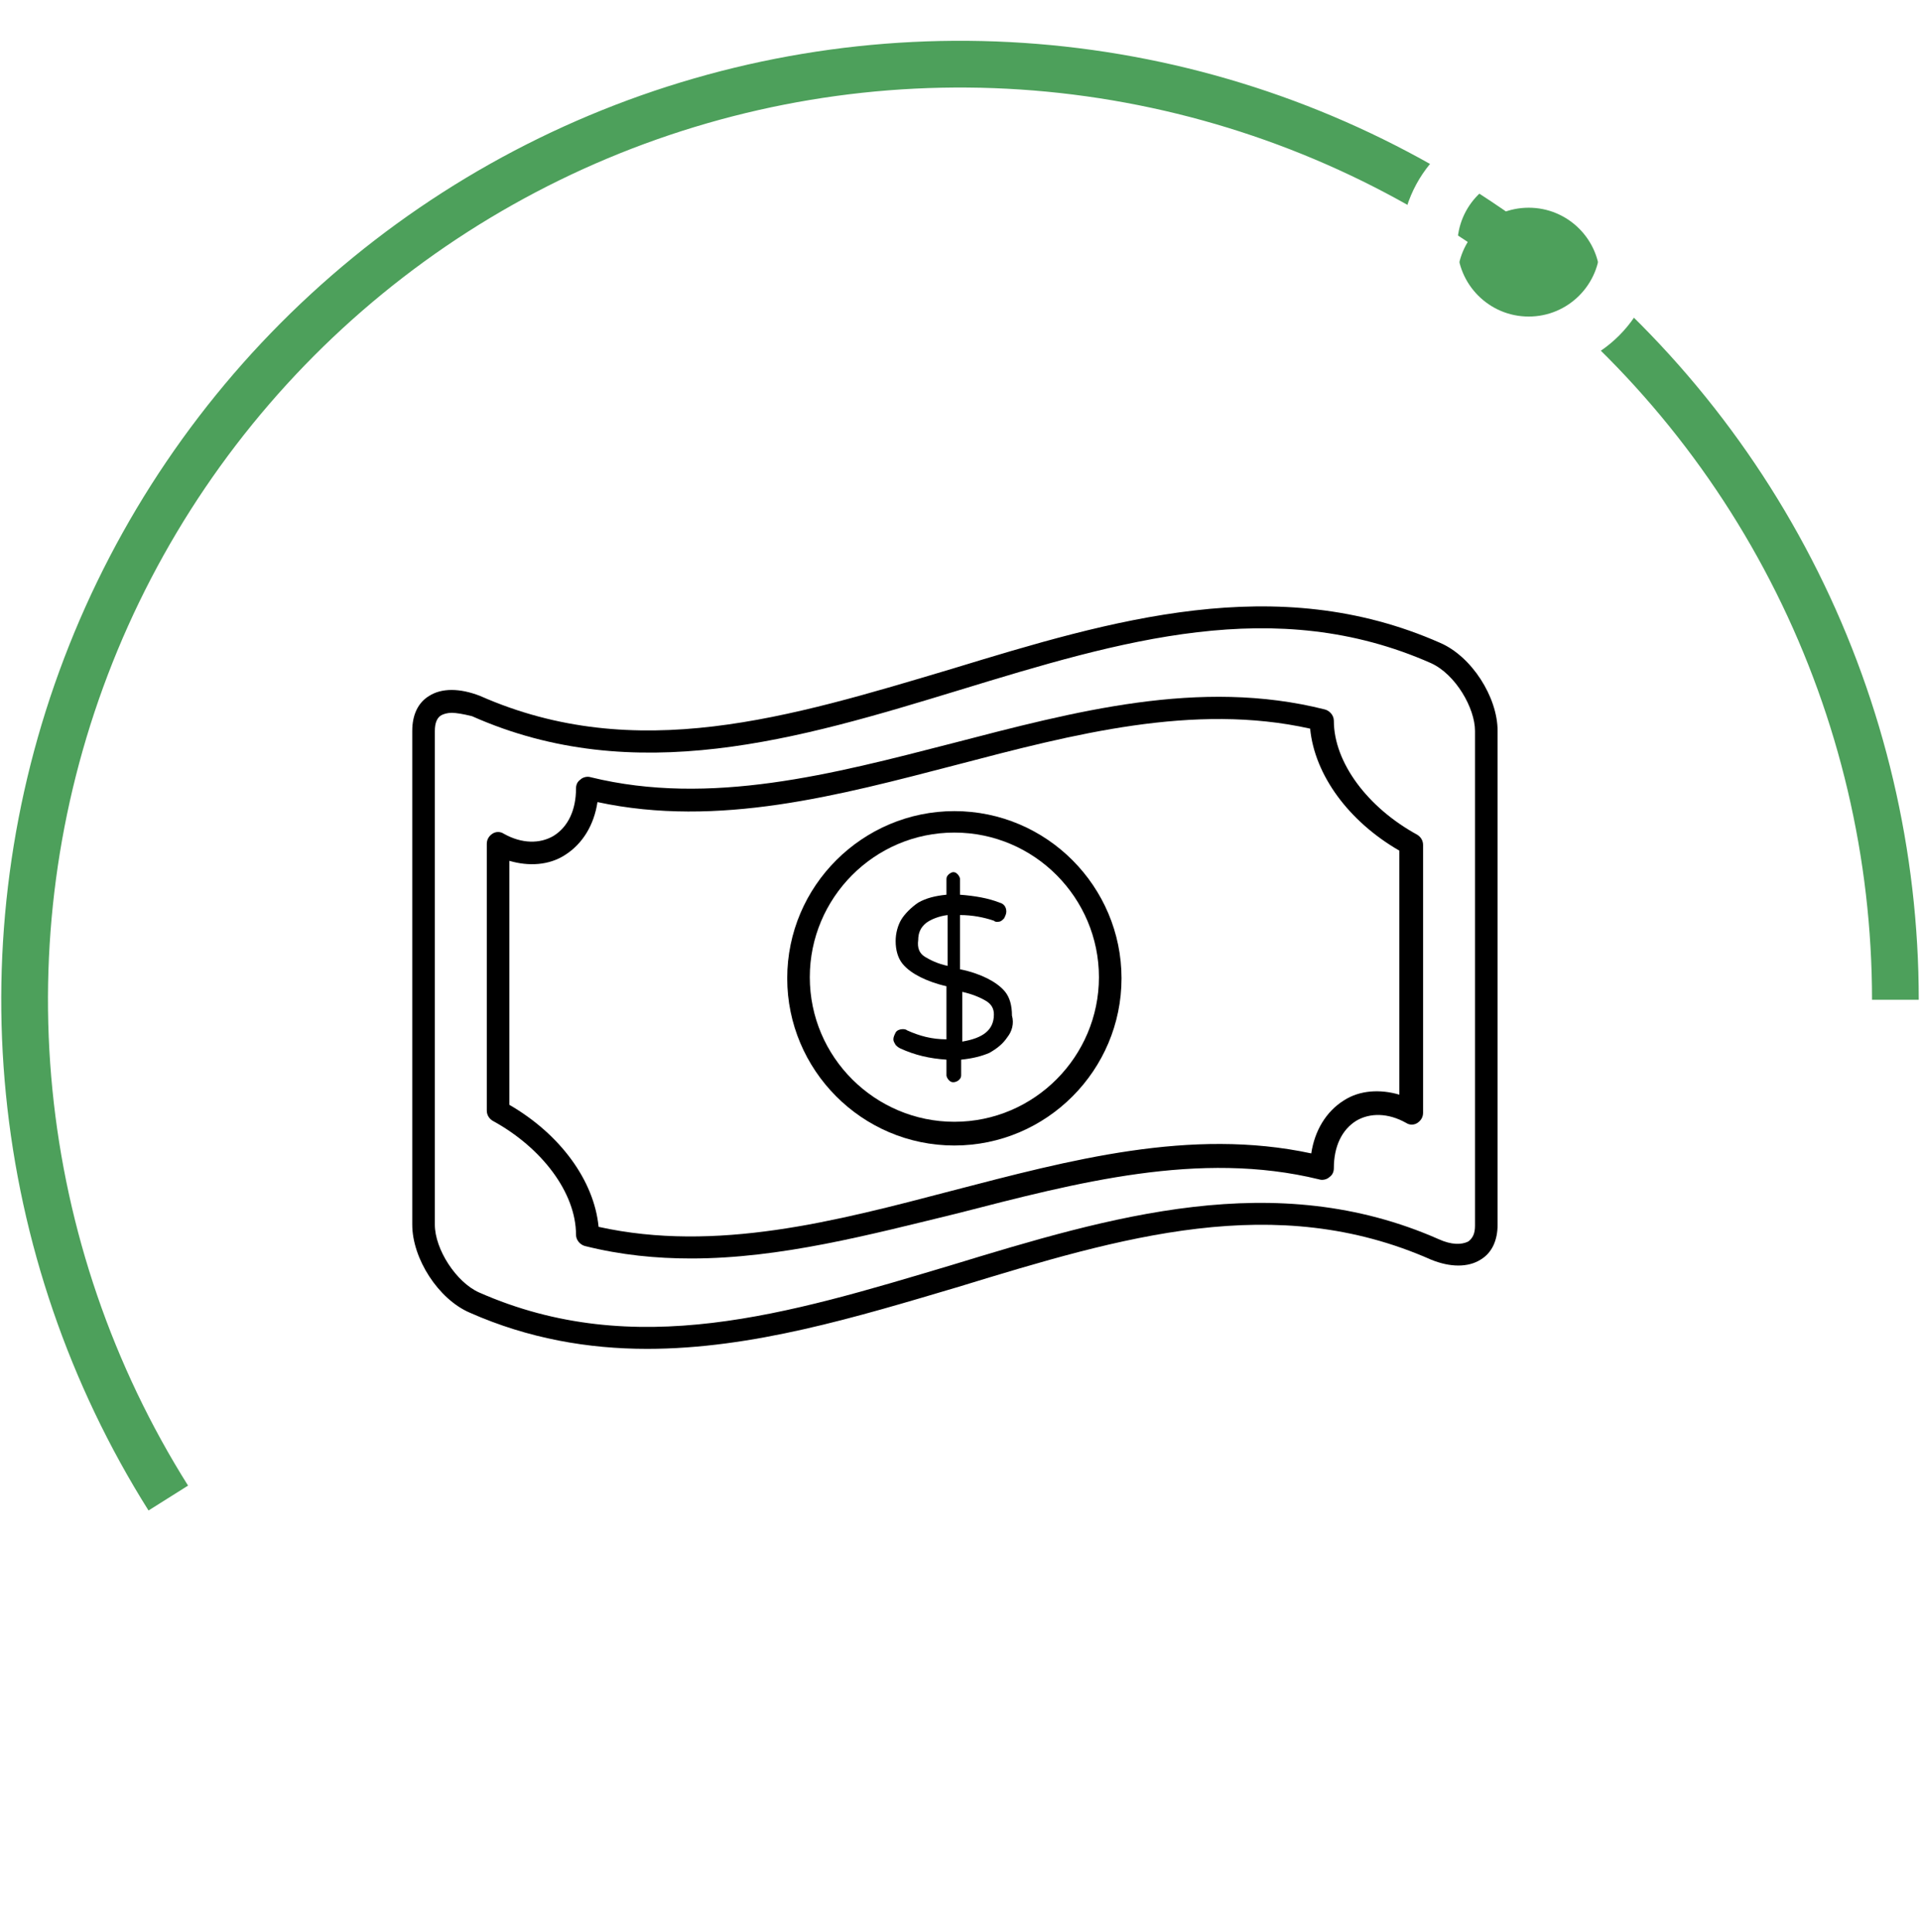 <svg width="170" height="171" viewBox="0 0 170 171" fill="none" xmlns="http://www.w3.org/2000/svg">
<g filter="url(#filter0_i_99_997)">
<path d="M169.889 85.5C169.889 72.343 166.831 59.366 160.956 47.593C155.08 35.821 146.549 25.575 136.035 17.665C125.521 9.755 113.312 4.397 100.373 2.014C87.433 -0.368 74.117 0.289 61.475 3.936C48.833 7.582 37.212 14.117 27.529 23.024C17.845 31.932 10.365 42.969 5.679 55.263C0.992 67.557 -0.773 80.772 0.524 93.866C1.821 106.959 6.143 119.571 13.15 130.708L16.651 128.505C9.986 117.911 5.874 105.913 4.641 93.458C3.407 81.003 5.086 68.432 9.544 56.736C14.002 45.041 21.118 34.543 30.329 26.069C39.541 17.596 50.596 11.379 62.621 7.91C74.647 4.442 87.314 3.816 99.624 6.083C111.933 8.349 123.546 13.446 133.548 20.971C143.55 28.495 151.665 38.242 157.254 49.441C162.843 60.639 165.752 72.984 165.752 85.5H169.889Z" fill="#4DA05B"/>
</g>
<g filter="url(#filter1_i_99_997)">
<circle cx="135.354" cy="21.704" r="6.317" fill="#4DA05B"/>
</g>
<circle cx="135.354" cy="21.704" r="8.817" stroke="white" stroke-width="5"/>
<g clip-path="url(#clip0_99_997)">
<path d="M89.201 91.8C88.801 92.4 88.301 92.8 87.601 93.2C86.901 93.5 86.101 93.7 85.101 93.8V95.2C85.101 95.4 85.001 95.5 84.901 95.6C84.801 95.7 84.601 95.8 84.401 95.8C84.201 95.8 84.101 95.7 84.001 95.6C83.901 95.5 83.801 95.3 83.801 95.2V93.8C82.301 93.7 81.001 93.4 79.701 92.8C79.501 92.7 79.401 92.6 79.301 92.5C79.201 92.3 79.101 92.2 79.101 92C79.101 91.8 79.201 91.6 79.301 91.4C79.401 91.2 79.701 91.1 79.901 91.1C80.001 91.1 80.201 91.1 80.301 91.2C81.401 91.7 82.501 92 83.801 92V87.3C82.901 87.1 82.101 86.8 81.501 86.5C80.901 86.2 80.301 85.8 79.901 85.3C79.501 84.8 79.301 84.1 79.301 83.3C79.301 82.6 79.501 81.9 79.801 81.4C80.101 80.9 80.701 80.3 81.301 79.9C82.001 79.5 82.801 79.3 83.801 79.2V77.8C83.801 77.6 83.901 77.5 84.001 77.4C84.101 77.3 84.301 77.2 84.401 77.2C84.601 77.2 84.701 77.3 84.801 77.4C84.901 77.5 85.001 77.7 85.001 77.8V79.2C86.301 79.3 87.501 79.5 88.501 79.9C88.901 80 89.101 80.3 89.101 80.7C89.101 80.9 89.001 81.1 88.901 81.3C88.701 81.5 88.601 81.6 88.301 81.6C88.201 81.6 88.101 81.6 88.001 81.5C87.101 81.2 86.101 81 85.001 81V85.8C86.001 86 86.801 86.3 87.401 86.6C88.001 86.9 88.601 87.3 89.001 87.8C89.401 88.3 89.601 89 89.601 89.9C89.801 90.6 89.601 91.3 89.201 91.8ZM81.901 84.7C82.401 85 83.001 85.3 83.901 85.5V81C83.101 81.1 82.401 81.4 82.001 81.7C81.501 82.1 81.301 82.6 81.301 83.2C81.201 83.9 81.401 84.4 81.901 84.7ZM88.001 89.8C88.001 89.3 87.801 88.9 87.301 88.6C86.801 88.3 86.101 88 85.201 87.8V92.2C87.001 91.9 88.001 91.2 88.001 89.8Z" fill="black"/>
<path d="M57.3 119.4C52.1 119.4 46.8 118.5 41.6 116.2C38.8 115 36.501 111.4 36.501 108.4V64.7C36.501 63.3 37.001 62.2 38.001 61.6C39.1 60.9 40.7 60.9 42.501 61.6C56.3 67.7 69.9 63.5 84.3 59.2C98.4 54.9 113 50.5 127.5 56.9C130.3 58.1 132.6 61.7 132.6 64.7V108.4C132.6 109.8 132.1 110.9 131.1 111.5C130 112.2 128.4 112.2 126.7 111.5C112.9 105.4 99.3 109.5 84.9 113.9C75.8 116.6 66.6 119.4 57.3 119.4ZM40.001 63.1C39.6 63.1 39.3 63.2 39.1 63.3C38.7 63.5 38.501 64 38.501 64.7V108.4C38.501 110.6 40.401 113.5 42.401 114.4C56.2 120.5 69.8 116.3 84.201 112C98.3 107.7 112.9 103.3 127.4 109.7C128.5 110.2 129.4 110.2 130 109.9C130.4 109.6 130.6 109.2 130.6 108.5V64.7C130.6 62.7 128.9 59.7 126.7 58.7C112.9 52.6 99.3 56.7 84.9 61.1C70.8 65.4 56.2 69.8 41.8 63.4C41.001 63.2 40.401 63.1 40.001 63.1Z" fill="black"/>
<path d="M61.201 111.4C58.101 111.4 55.001 111.1 51.801 110.3C51.401 110.2 51.001 109.8 51.001 109.3C51.001 105.6 48.001 101.6 43.601 99.2C43.301 99 43.101 98.7 43.101 98.3V74.7C43.101 74.3 43.301 74 43.601 73.8C43.901 73.6 44.301 73.6 44.601 73.8C46.201 74.7 47.801 74.7 49.001 74C50.301 73.2 51.001 71.7 51.001 69.8C51.001 69.5 51.101 69.2 51.401 69C51.601 68.8 52.001 68.7 52.301 68.8C62.901 71.4 73.801 68.5 84.301 65.8C95.101 63 106.201 60 117.301 62.8C117.701 62.9 118.101 63.3 118.101 63.8C118.101 67.5 121.101 71.5 125.501 73.9C125.801 74.1 126.001 74.4 126.001 74.8V98.5C126.001 98.9 125.801 99.2 125.501 99.4C125.201 99.6 124.801 99.6 124.501 99.4C122.901 98.5 121.301 98.5 120.101 99.2C118.801 100 118.101 101.5 118.101 103.4C118.101 103.7 118.001 104 117.701 104.2C117.501 104.4 117.101 104.5 116.801 104.4C106.201 101.8 95.301 104.7 84.801 107.4C77.001 109.3 69.101 111.4 61.201 111.4ZM53.001 108.6C63.401 110.9 74.001 108.1 84.301 105.4C94.701 102.7 105.401 99.8 116.101 102.1C116.401 100.1 117.401 98.4 119.001 97.4C120.401 96.5 122.201 96.4 123.901 96.9V75.3C119.401 72.7 116.401 68.6 116.001 64.5C105.701 62.2 95.001 65 84.701 67.7C74.301 70.4 63.601 73.3 52.901 71C52.601 73 51.601 74.7 50.001 75.7C48.601 76.6 46.801 76.7 45.101 76.2V97.8C49.601 100.4 52.601 104.5 53.001 108.6Z" fill="black"/>
<path d="M84.501 101.4C76.301 101.4 69.701 94.7 69.701 86.6C69.701 78.4 76.401 71.8 84.501 71.8C92.701 71.8 99.301 78.5 99.301 86.6C99.301 94.7 92.701 101.4 84.501 101.4ZM84.501 73.7C77.401 73.7 71.701 79.5 71.701 86.5C71.701 93.6 77.501 99.3 84.501 99.3C91.601 99.3 97.301 93.5 97.301 86.5C97.301 79.5 91.601 73.7 84.501 73.7Z" fill="black"/>
</g>
<defs>
<filter id="filter0_i_99_997" x="0.111" y="0.611" width="169.778" height="132.097" filterUnits="userSpaceOnUse" color-interpolation-filters="sRGB">
<feFlood flood-opacity="0" result="BackgroundImageFix"/>
<feBlend mode="normal" in="SourceGraphic" in2="BackgroundImageFix" result="shape"/>
<feColorMatrix in="SourceAlpha" type="matrix" values="0 0 0 0 0 0 0 0 0 0 0 0 0 0 0 0 0 0 127 0" result="hardAlpha"/>
<feOffset dy="3"/>
<feGaussianBlur stdDeviation="1"/>
<feComposite in2="hardAlpha" operator="arithmetic" k2="-1" k3="1"/>
<feColorMatrix type="matrix" values="0 0 0 0 1 0 0 0 0 1 0 0 0 0 1 0 0 0 0.25 0"/>
<feBlend mode="normal" in2="shape" result="effect1_innerShadow_99_997"/>
</filter>
<filter id="filter1_i_99_997" x="124.037" y="10.386" width="22.635" height="24.635" filterUnits="userSpaceOnUse" color-interpolation-filters="sRGB">
<feFlood flood-opacity="0" result="BackgroundImageFix"/>
<feBlend mode="normal" in="SourceGraphic" in2="BackgroundImageFix" result="shape"/>
<feColorMatrix in="SourceAlpha" type="matrix" values="0 0 0 0 0 0 0 0 0 0 0 0 0 0 0 0 0 0 127 0" result="hardAlpha"/>
<feOffset dy="3"/>
<feGaussianBlur stdDeviation="1"/>
<feComposite in2="hardAlpha" operator="arithmetic" k2="-1" k3="1"/>
<feColorMatrix type="matrix" values="0 0 0 0 1 0 0 0 0 1 0 0 0 0 1 0 0 0 0.25 0"/>
<feBlend mode="normal" in2="shape" result="effect1_innerShadow_99_997"/>
</filter>
<clipPath id="clip0_99_997">
<rect width="105" height="105" fill="white" transform="translate(32.001 33)"/>
</clipPath>
</defs>
</svg>
